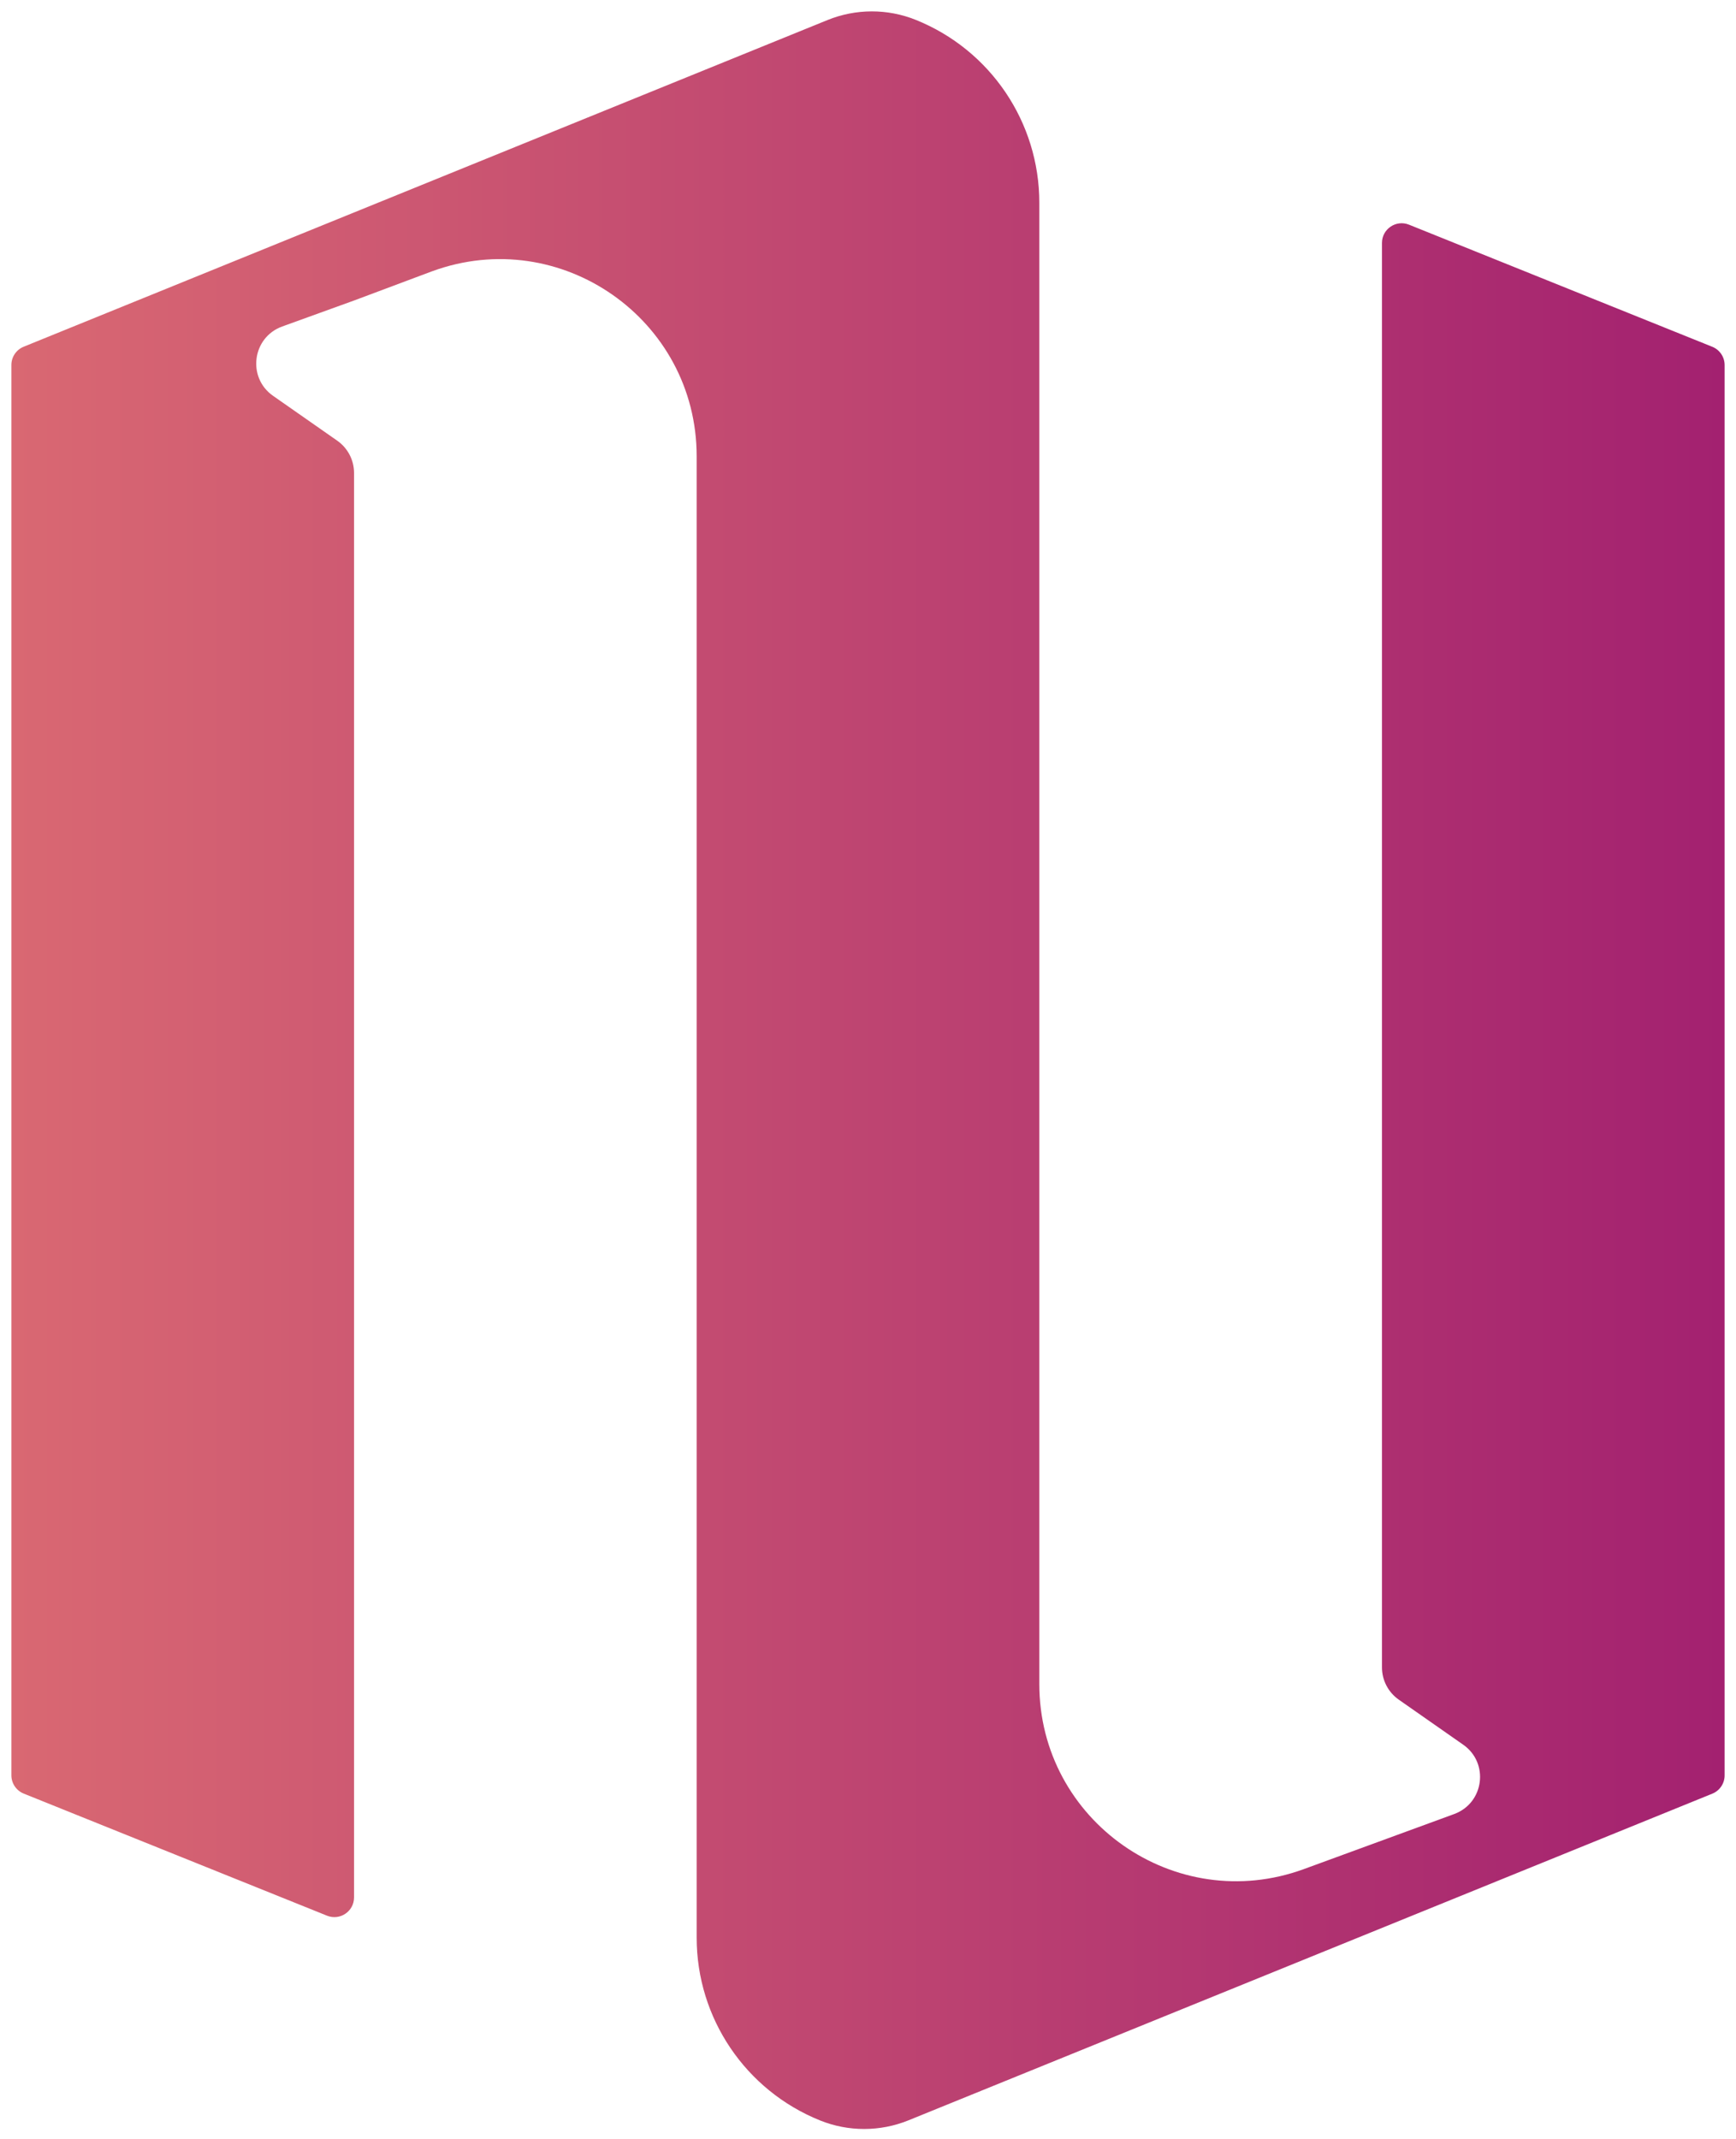 <svg width="95" height="117" viewBox="0 0 95 117" fill="none" xmlns="http://www.w3.org/2000/svg">
<path d="M56.875 58.538V92.118C56.875 99.605 64.323 104.812 71.354 102.238L79.417 99.286L79.579 99.226C81.216 98.627 81.502 96.433 80.073 95.435L76.547 92.971C75.97 92.568 75.626 91.908 75.626 91.204V13.29C75.626 12.526 76.397 12.005 77.106 12.29L93.701 18.968C94.11 19.132 94.377 19.528 94.377 19.968V97.113C94.377 97.552 94.112 97.947 93.705 98.112L49.717 115.98C48.166 116.609 46.43 116.613 44.877 115.987C40.797 114.345 38.124 110.389 38.124 105.99V58.538V24.958C38.124 17.471 30.676 12.265 23.645 14.839L19.374 16.438L15.444 17.859C13.802 18.453 13.511 20.651 14.943 21.652L18.453 24.104C19.03 24.507 19.375 25.167 19.375 25.871V103.787C19.375 104.551 18.604 105.072 17.895 104.787L1.299 98.109C0.891 97.945 0.623 97.549 0.623 97.109V19.964C0.623 19.526 0.888 19.131 1.295 18.966L45.283 1.097C46.834 0.468 48.569 0.464 50.122 1.09C54.202 2.733 56.875 6.689 56.875 11.088V58.539V58.538Z" fill="url(#paint0_linear_1622_3442)"/>
<defs>
<linearGradient id="paint0_linear_1622_3442" x1="0.623" y1="58.538" x2="94.376" y2="58.538" gradientUnits="userSpaceOnUse">
<stop stop-color="#D96872"/>
<stop offset="1" stop-color="#A32170"/>
</linearGradient>
</defs>
</svg>

